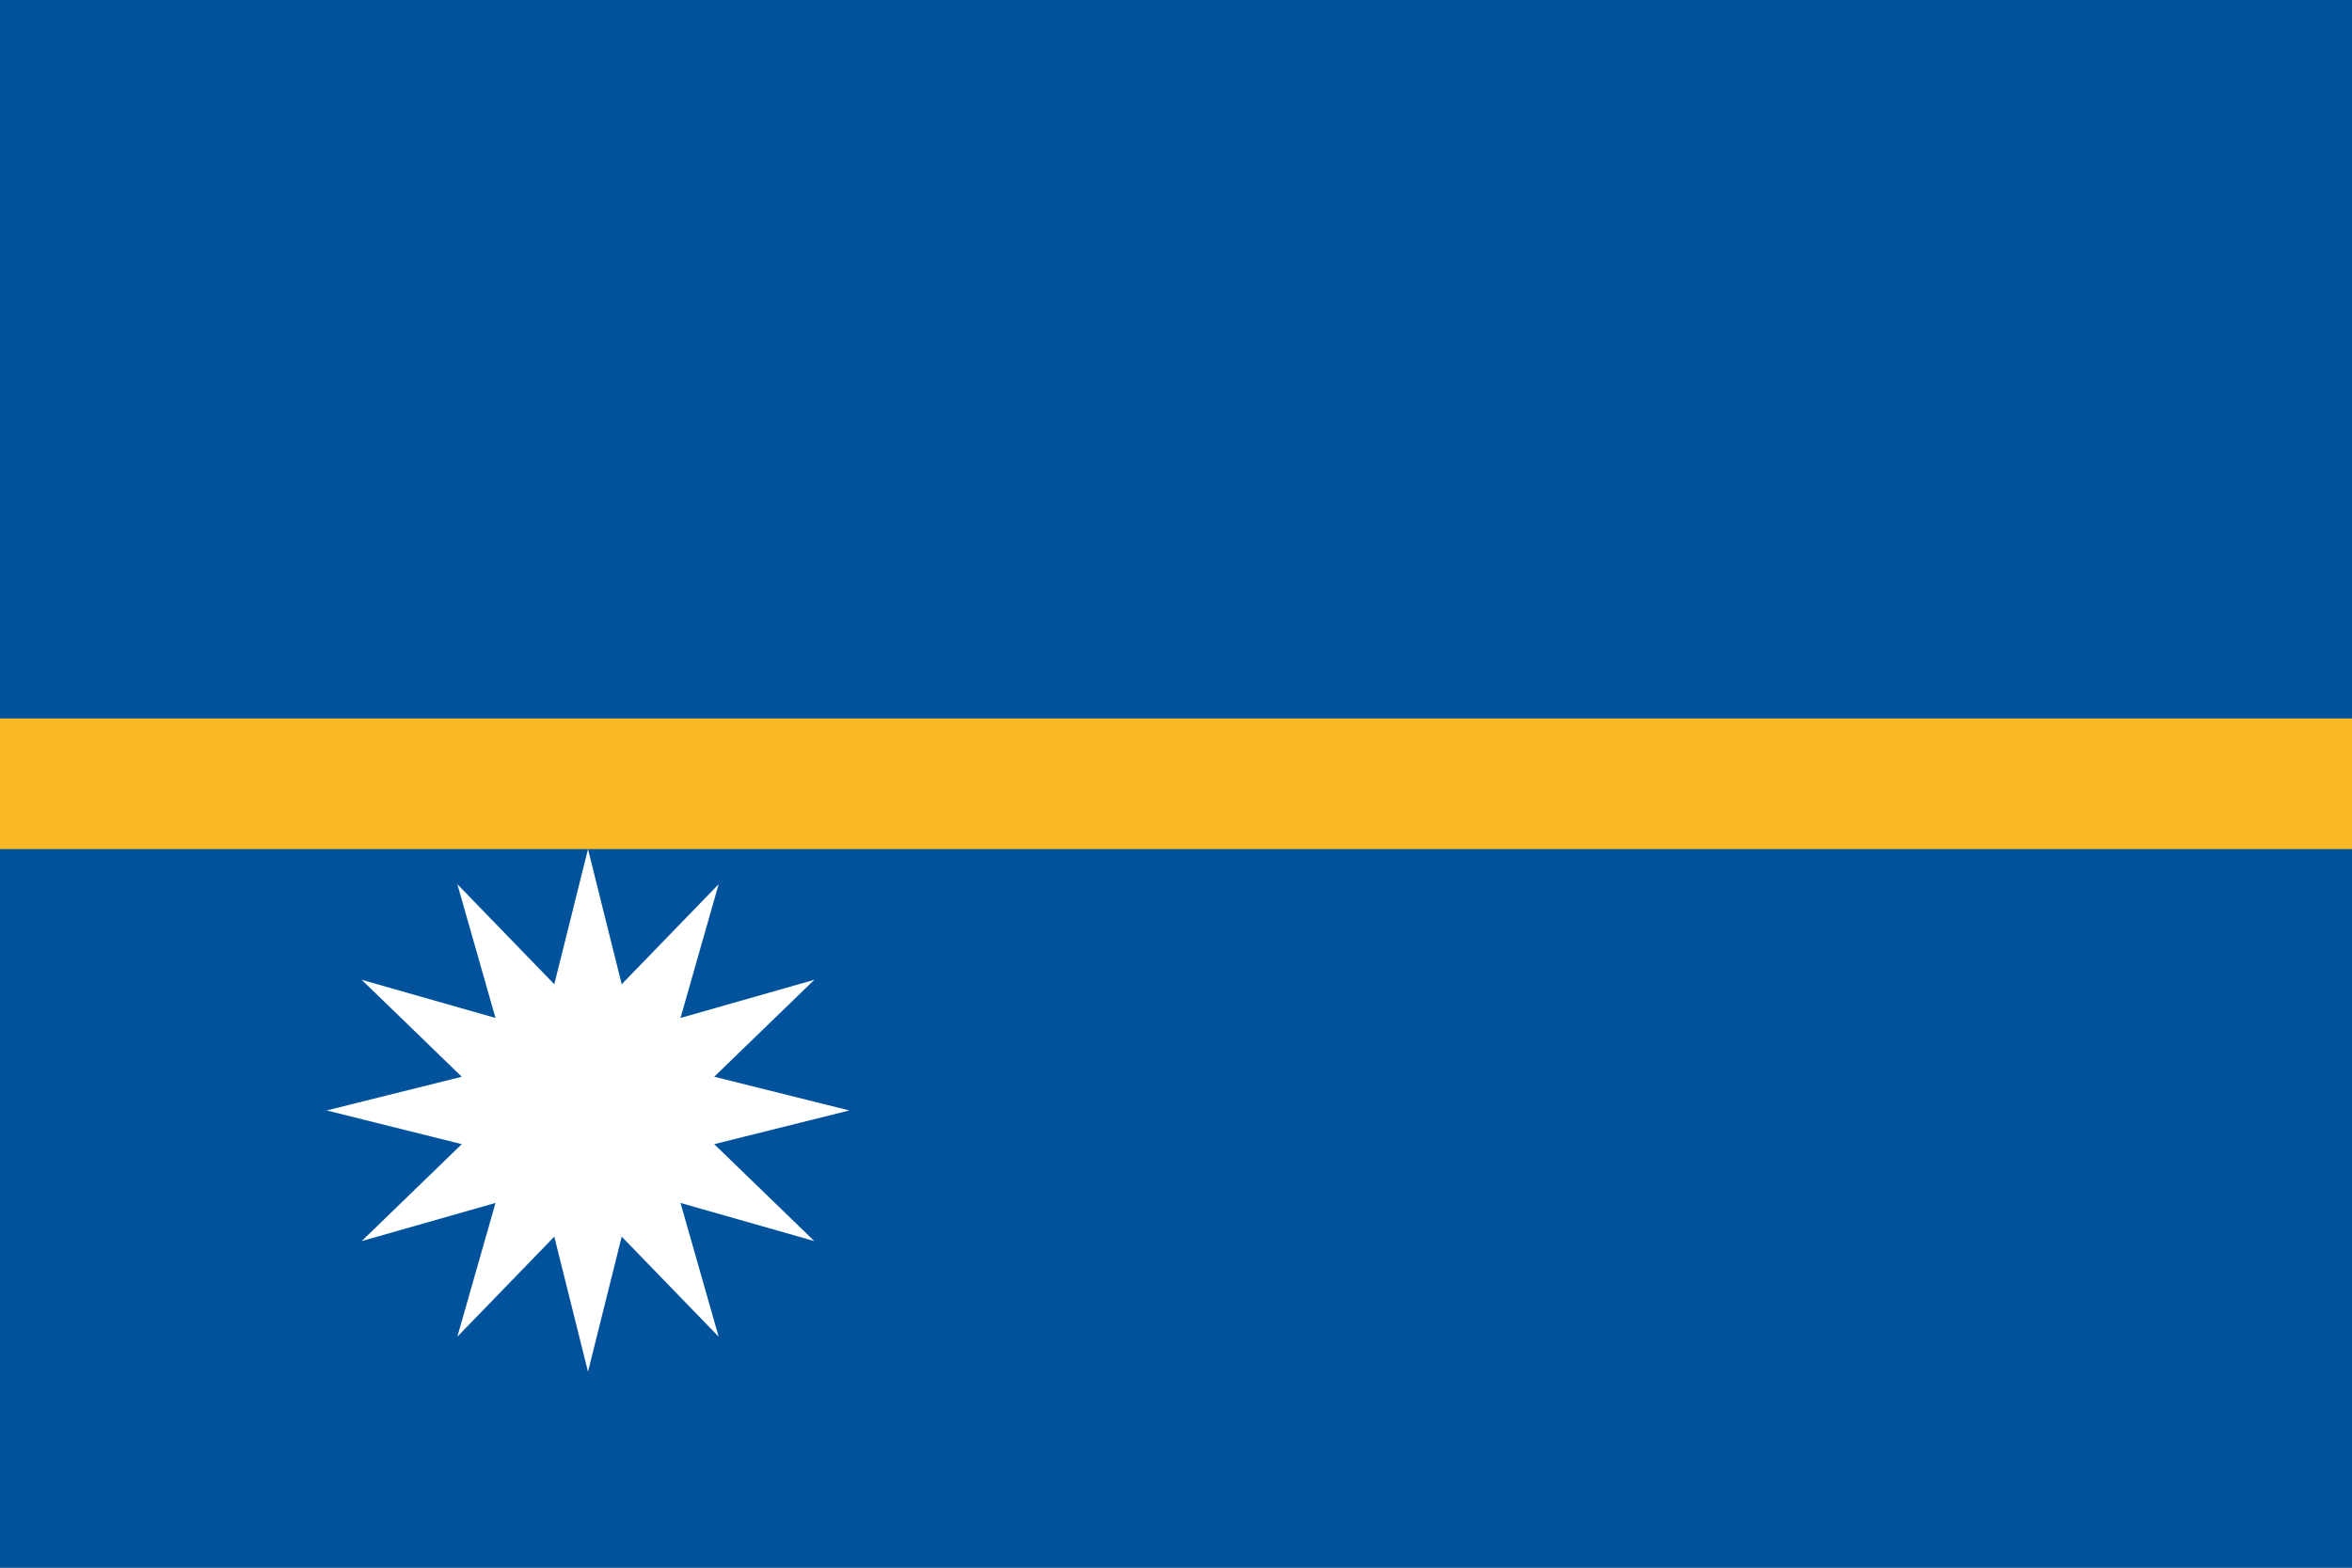 <?xml version="1.0"?>
<svg xmlns="http://www.w3.org/2000/svg" xmlns:xlink="http://www.w3.org/1999/xlink" version="1.1" width="540" height="360" viewBox="0 0 540 360">
<rect x="0" y="0" width="540" height="360" fill="#808080" stroke="none"/>
<!-- Generated by Kreative Vexillo v1.0 -->
<style>
.blue{fill:rgb(0,82,156);}
.white{fill:rgb(255,255,255);}
.yellow{fill:rgb(253,185,36);}
</style>
<defs>
<path id="star12" d="M 0.0 -1.0 L 0.129 -0.483 L 0.5 -0.866 L 0.354 -0.354 L 0.866 -0.5 L 0.483 -0.129 L 1.0 -0.0 L 0.483 0.129 L 0.866 0.5 L 0.354 0.354 L 0.5 0.866 L 0.129 0.483 L 0.0 1.0 L -0.129 0.483 L -0.5 0.866 L -0.354 0.354 L -0.866 0.5 L -0.483 0.129 L -1.0 0.0 L -0.483 -0.129 L -0.866 -0.5 L -0.354 -0.354 L -0.5 -0.866 L -0.129 -0.483 Z"/>
</defs>
<g>
<g>
<rect x="0" y="0" width="540" height="165" class="blue"/>
<rect x="0" y="165" width="540" height="30" class="yellow"/>
<rect x="0" y="195" width="540" height="165" class="blue"/>
</g>
<use xlink:href="#star12" transform="translate(135 255) scale(60 60) rotate(0)" class="white"/>
</g>
</svg>
